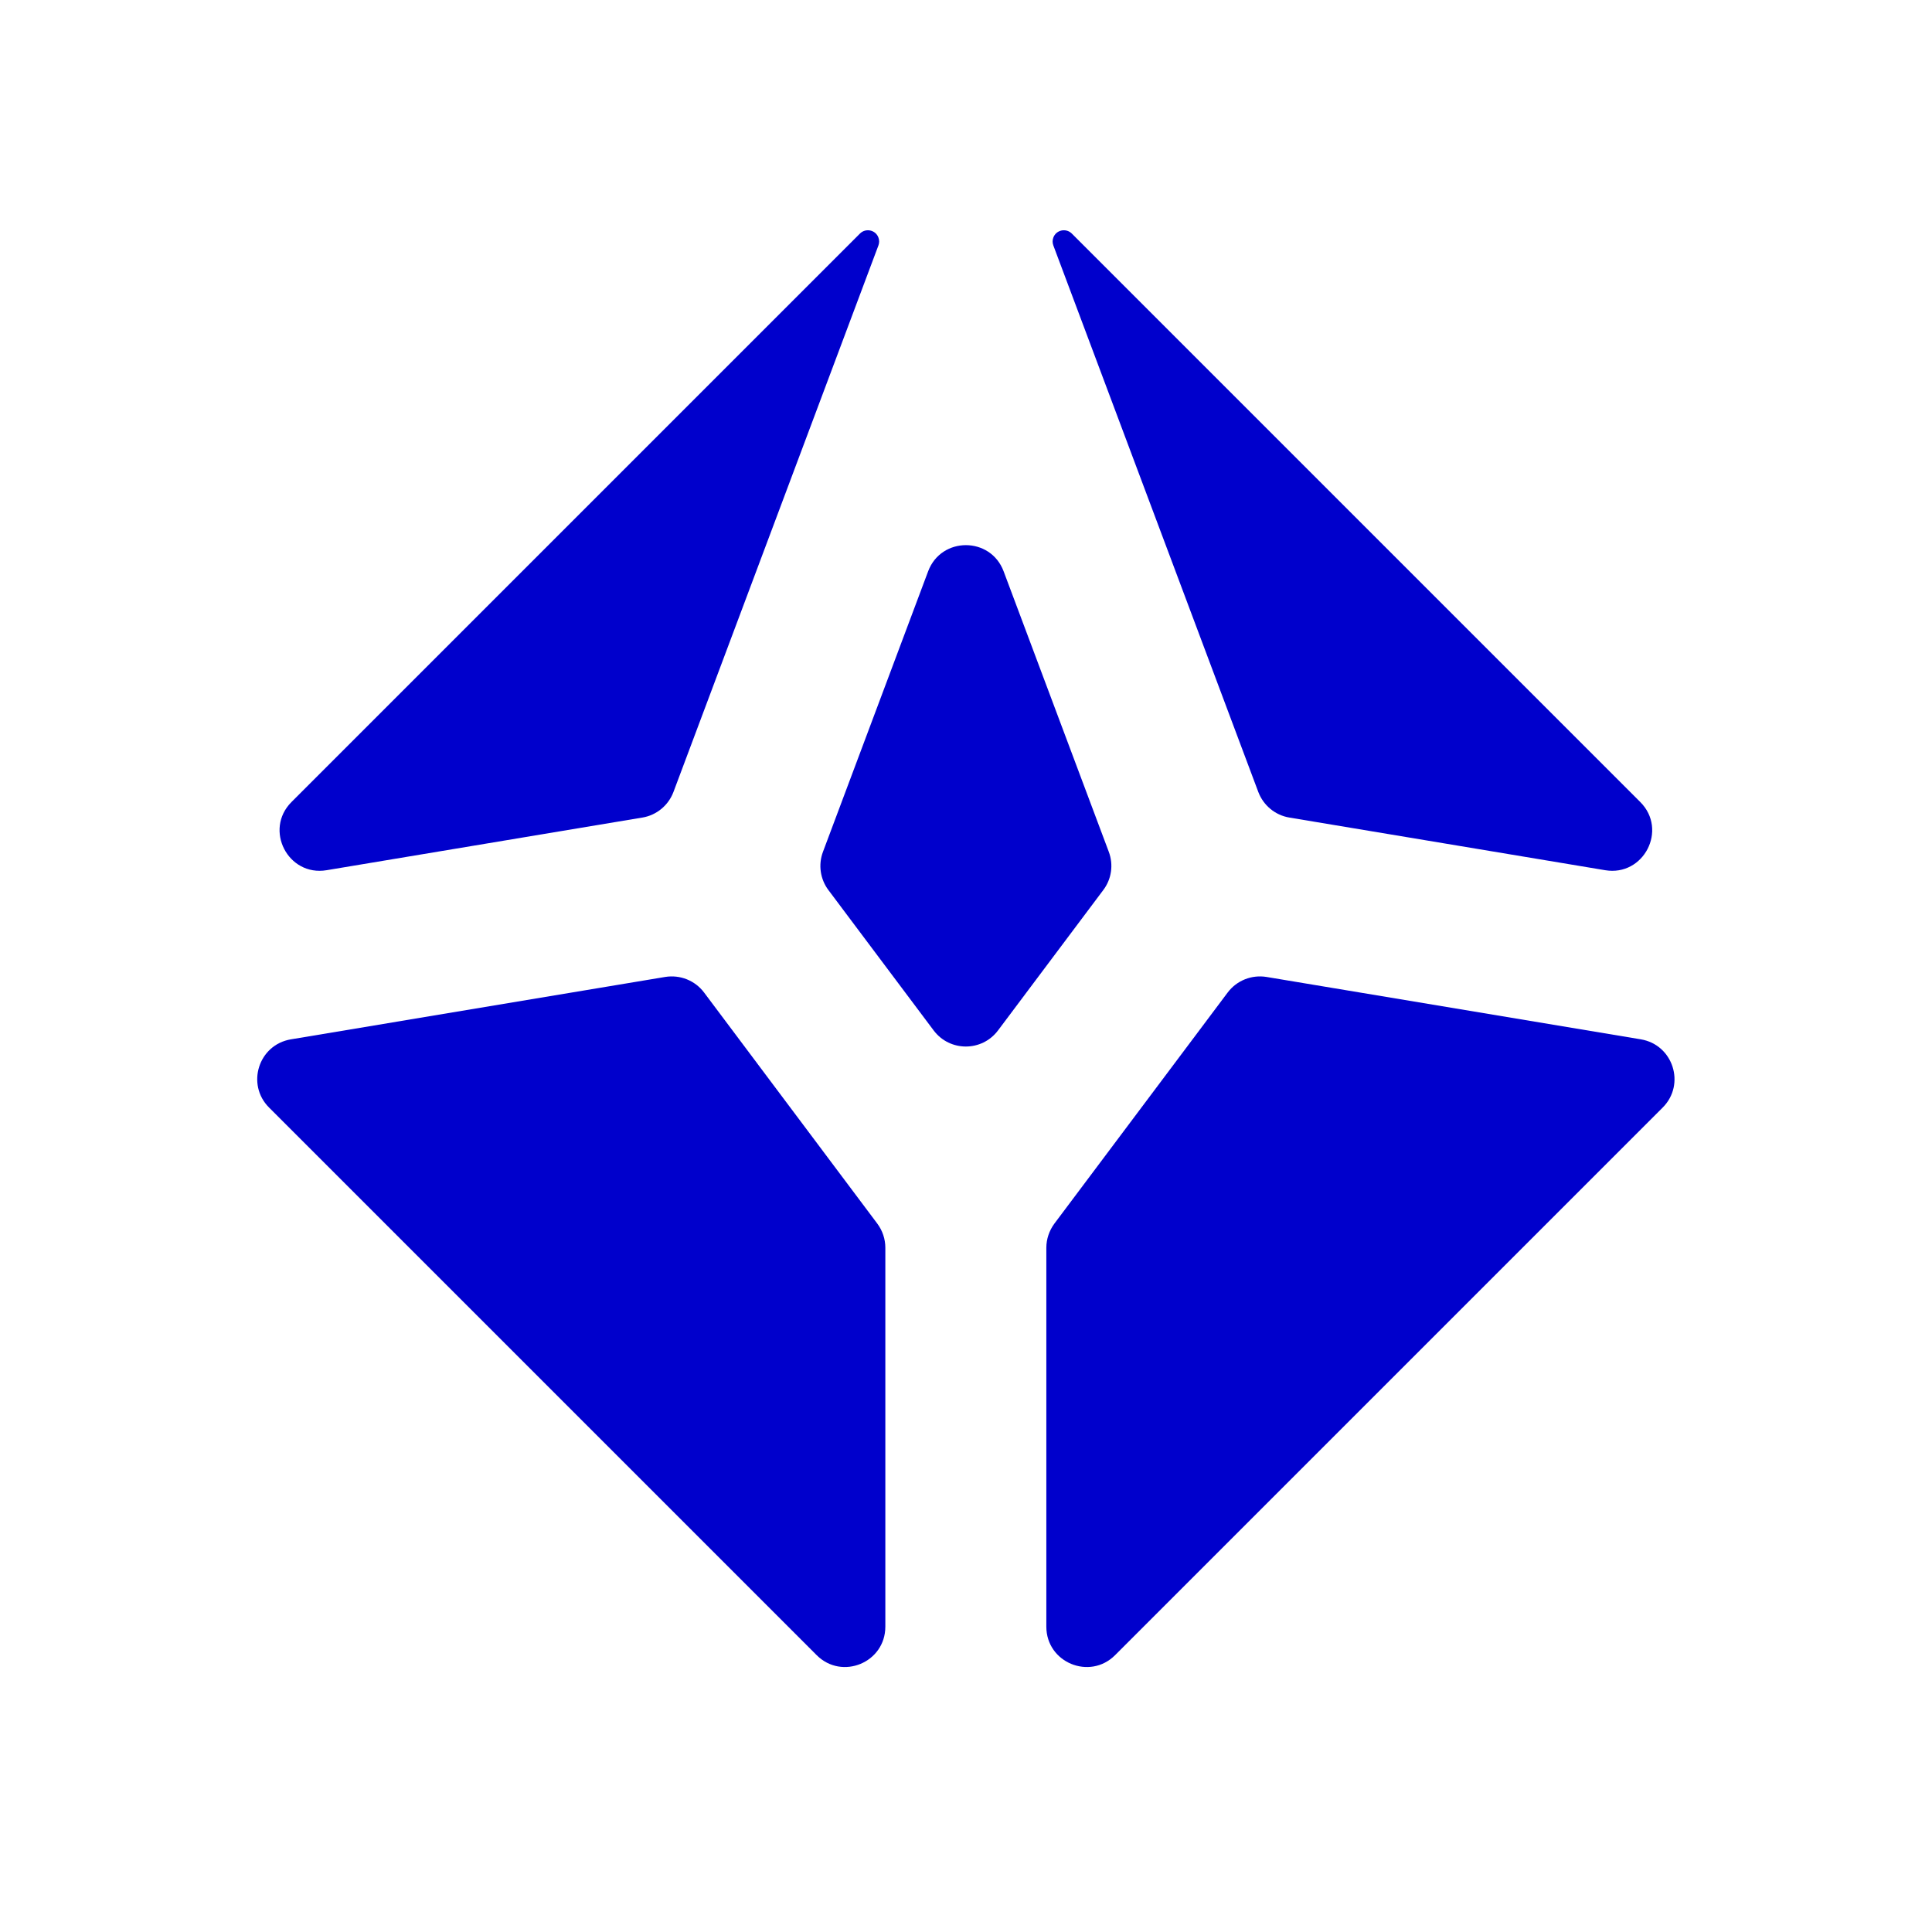 <svg width="24" height="24" viewBox="0 0 24 24" fill="none" xmlns="http://www.w3.org/2000/svg">
<path d="M10.912 2.951C10.877 2.856 10.755 2.83 10.683 2.901L3.621 9.963C3.277 10.307 3.577 10.89 4.057 10.81L7.98 10.156C8.156 10.127 8.303 10.005 8.366 9.838L10.912 3.049C10.924 3.017 10.924 2.983 10.912 2.951Z" fill="#0000CC"/>
<path d="M3.614 12.911C3.212 12.978 3.055 13.47 3.342 13.758L10.145 20.561C10.46 20.876 10.998 20.653 10.998 20.207V15.5C10.998 15.392 10.963 15.287 10.898 15.2L8.746 12.329C8.634 12.18 8.448 12.106 8.263 12.136L3.614 12.911Z" fill="#0000CC"/>
<path d="M12.998 20.207C12.998 20.653 13.537 20.876 13.852 20.561L20.655 13.758C20.942 13.47 20.784 12.978 20.383 12.911L15.733 12.136C15.549 12.106 15.363 12.18 15.251 12.329L13.098 15.2C13.034 15.287 12.998 15.392 12.998 15.5V20.207Z" fill="#0000CC"/>
<path d="M19.94 10.81C20.42 10.89 20.72 10.307 20.376 9.963L13.314 2.901C13.242 2.83 13.12 2.856 13.085 2.951C13.073 2.983 13.073 3.017 13.085 3.049L15.631 9.838C15.694 10.005 15.841 10.127 16.017 10.156L19.94 10.81Z" fill="#0000CC"/>
<path d="M10.291 11.057C10.189 10.921 10.163 10.742 10.223 10.582L11.53 7.096C11.693 6.664 12.304 6.664 12.467 7.096L13.774 10.582C13.834 10.742 13.808 10.921 13.705 11.057L12.398 12.8C12.198 13.067 11.798 13.067 11.598 12.8L10.291 11.057Z" fill="#0000CC"/>
</svg>
